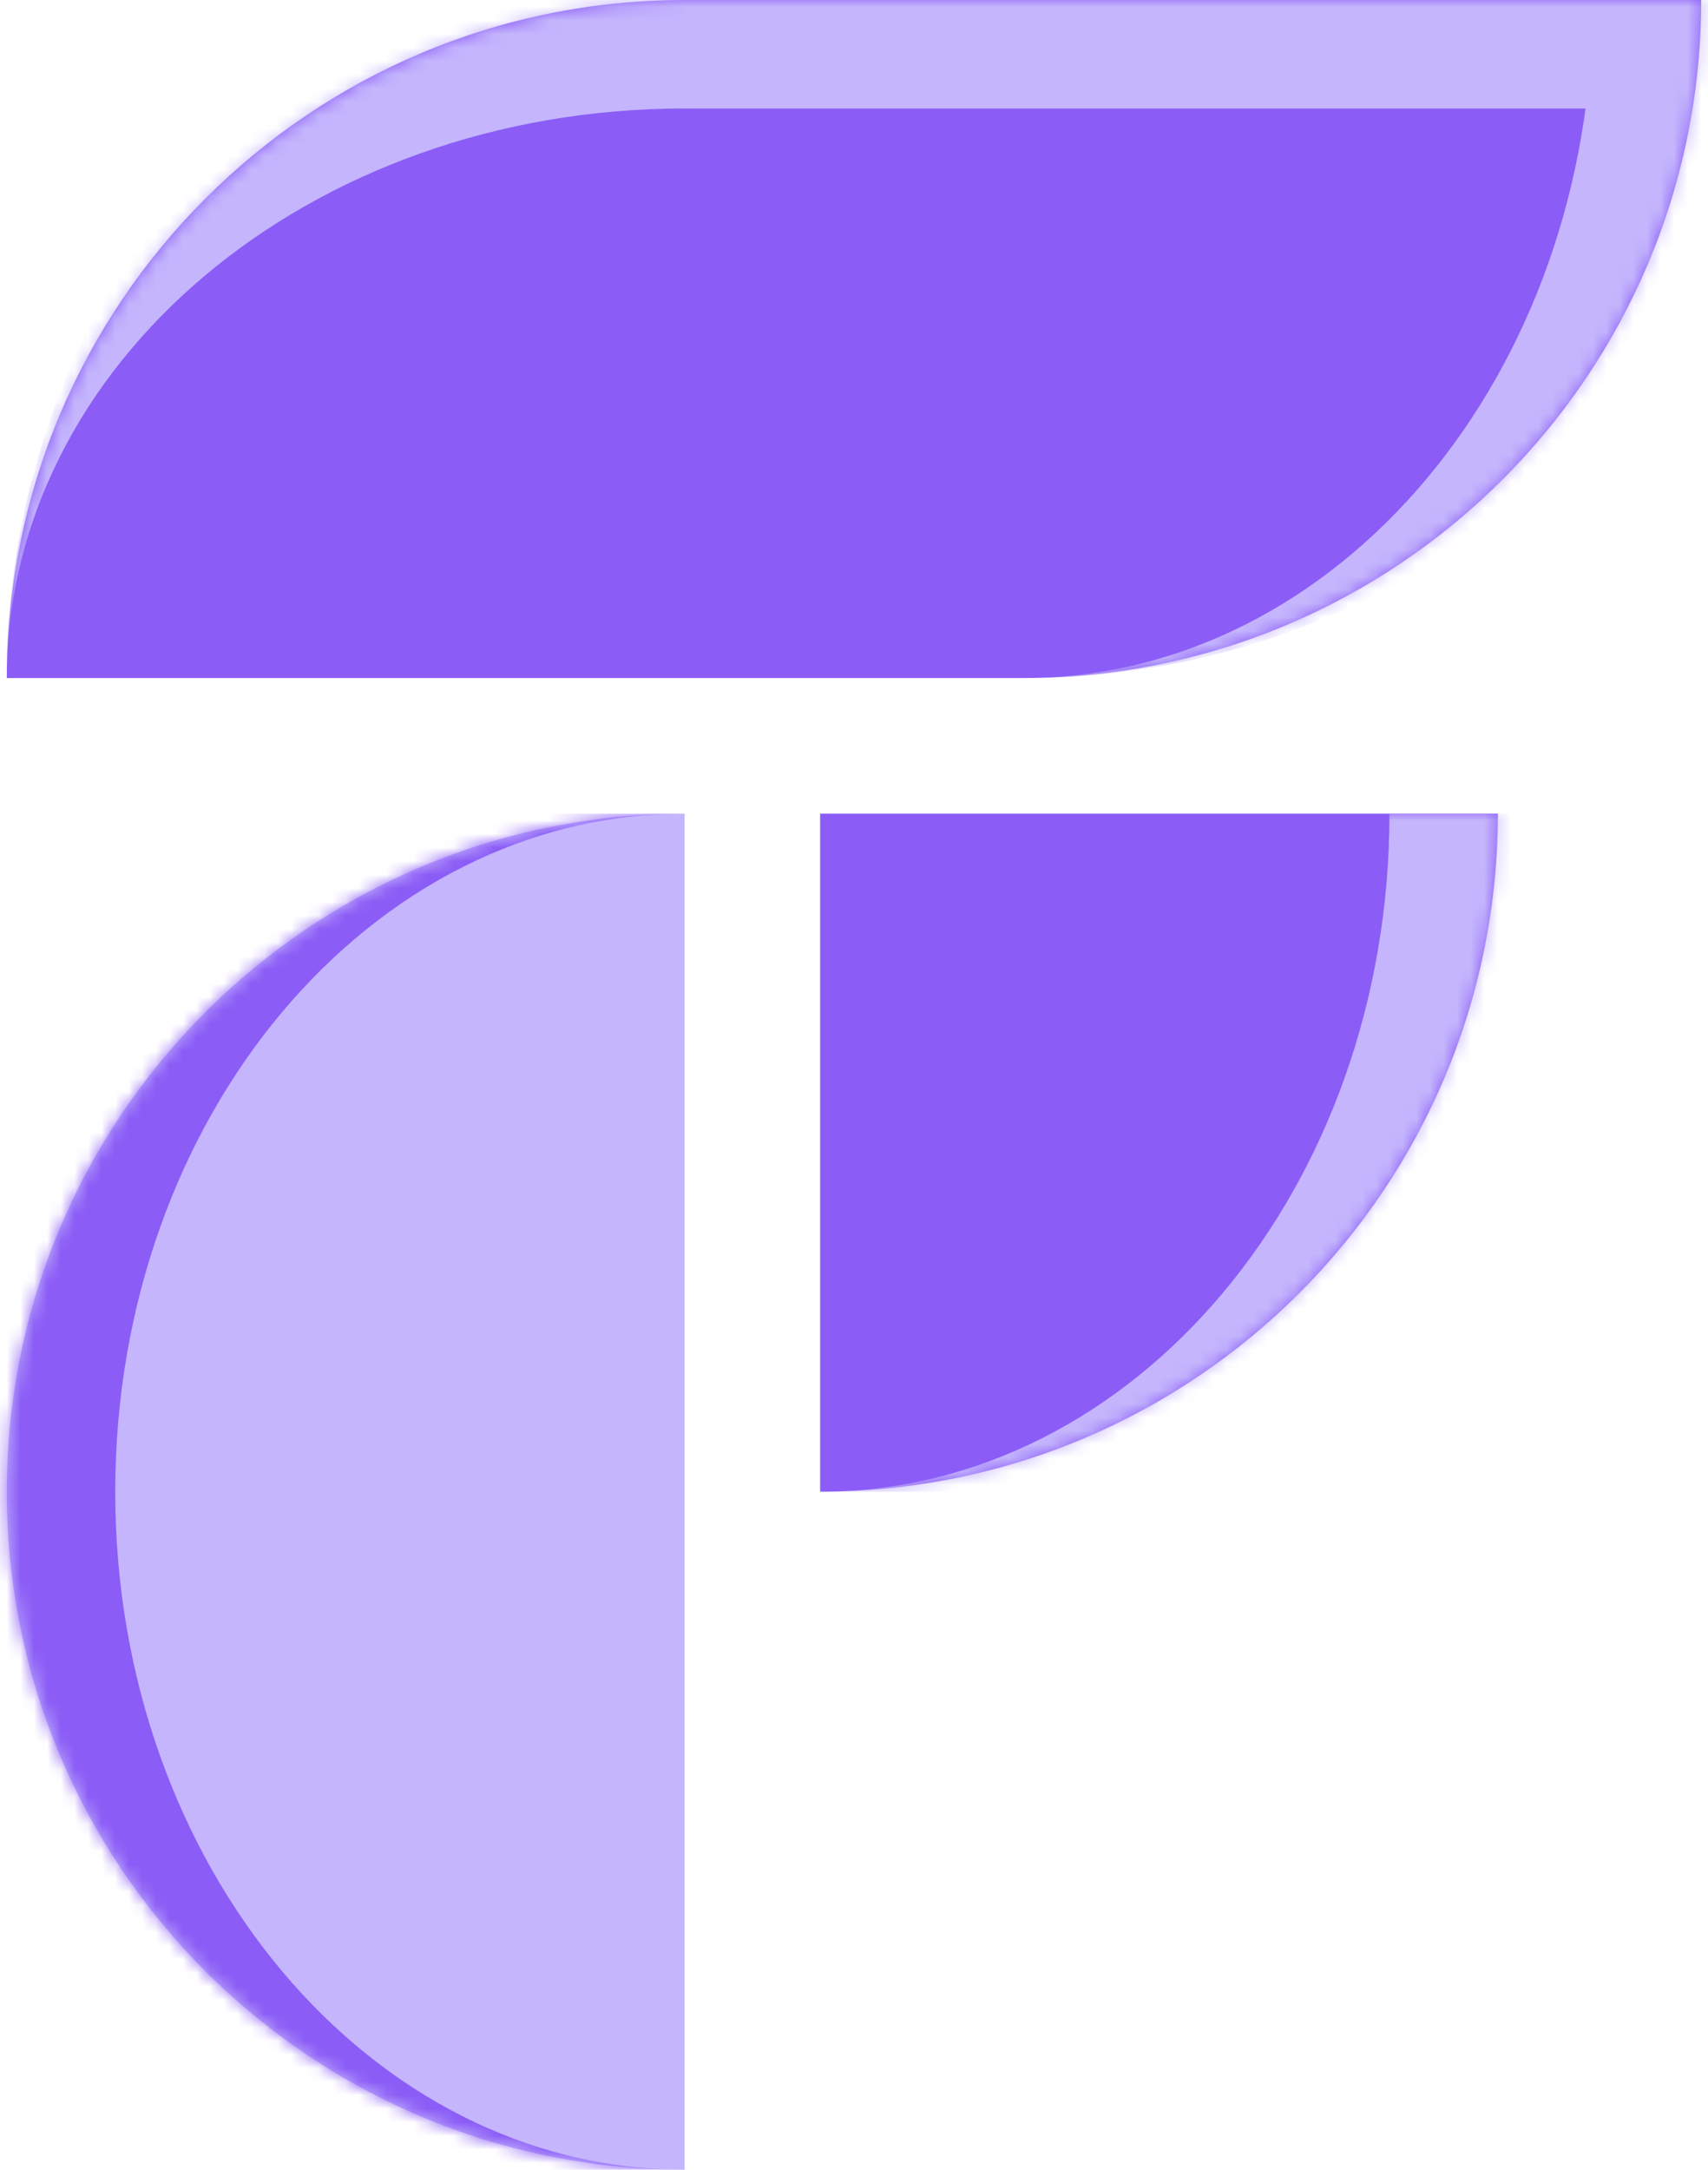 <svg width="126" height="160" viewBox="0 0 126 160" fill="none" xmlns="http://www.w3.org/2000/svg">
<mask id="path-1-inside-1_4993_3" fill="white">
<path d="M0.5 50C0.5 22.386 22.886 0 50.5 0H125.5V0C125.5 27.614 103.114 50 75.5 50H0.5V50Z"/>
</mask>
<path d="M0.5 50C0.5 22.386 22.886 0 50.5 0H125.5V0C125.5 27.614 103.114 50 75.5 50H0.5V50Z" fill="#8B5CF6"/>
<path d="M0.5 50C0.5 17.968 26.468 -8 58.5 -8H133.5L125.5 0C125.5 2.679 125.285 5.354 124.856 7.999L50.5 8C22.886 8 0.5 26.804 0.5 50ZM125.5 50H0.5H125.5ZM0.5 50V0V50ZM133.5 -8C133.5 24.032 107.533 50 75.5 50C98.696 50 117.5 27.614 117.5 0V8L133.5 -8Z" fill="#C4B5FD" mask="url(#path-1-inside-1_4993_3)"/>
<mask id="path-3-inside-2_4993_3" fill="white">
<path d="M60.5 60H110.5V60C110.5 87.614 88.114 110 60.5 110V110V60Z"/>
</mask>
<path d="M60.5 60H110.5V60C110.5 87.614 88.114 110 60.5 110V110V60Z" fill="#8B5CF6"/>
<path d="M60.5 60H110.5H60.5ZM110.5 110H60.5H110.5ZM60.5 110V60V110ZM118.5 60C118.5 87.614 96.114 110 68.5 110H60.5C83.696 110 102.5 87.614 102.5 60H118.5Z" fill="#C4B5FD" mask="url(#path-3-inside-2_4993_3)"/>
<mask id="path-5-inside-3_4993_3" fill="white">
<path d="M0.5 110C0.5 82.386 22.886 60 50.5 60V60V160V160C22.886 160 0.5 137.614 0.5 110V110Z"/>
</mask>
<path d="M0.5 110C0.5 82.386 22.886 60 50.5 60V60V160V160C22.886 160 0.5 137.614 0.5 110V110Z" fill="#C4B5FD"/>
<path d="M0.5 60H50.5H0.5ZM50.5 160H0.5H50.5ZM42.5 160C14.886 160 -7.5 137.614 -7.5 110C-7.5 82.386 14.886 60 42.5 60H50.5C27.304 60 8.5 82.386 8.5 110C8.5 137.614 27.304 160 50.5 160H42.5ZM50.5 60V160V60Z" fill="#8B5CF6" mask="url(#path-5-inside-3_4993_3)"/>
</svg>
